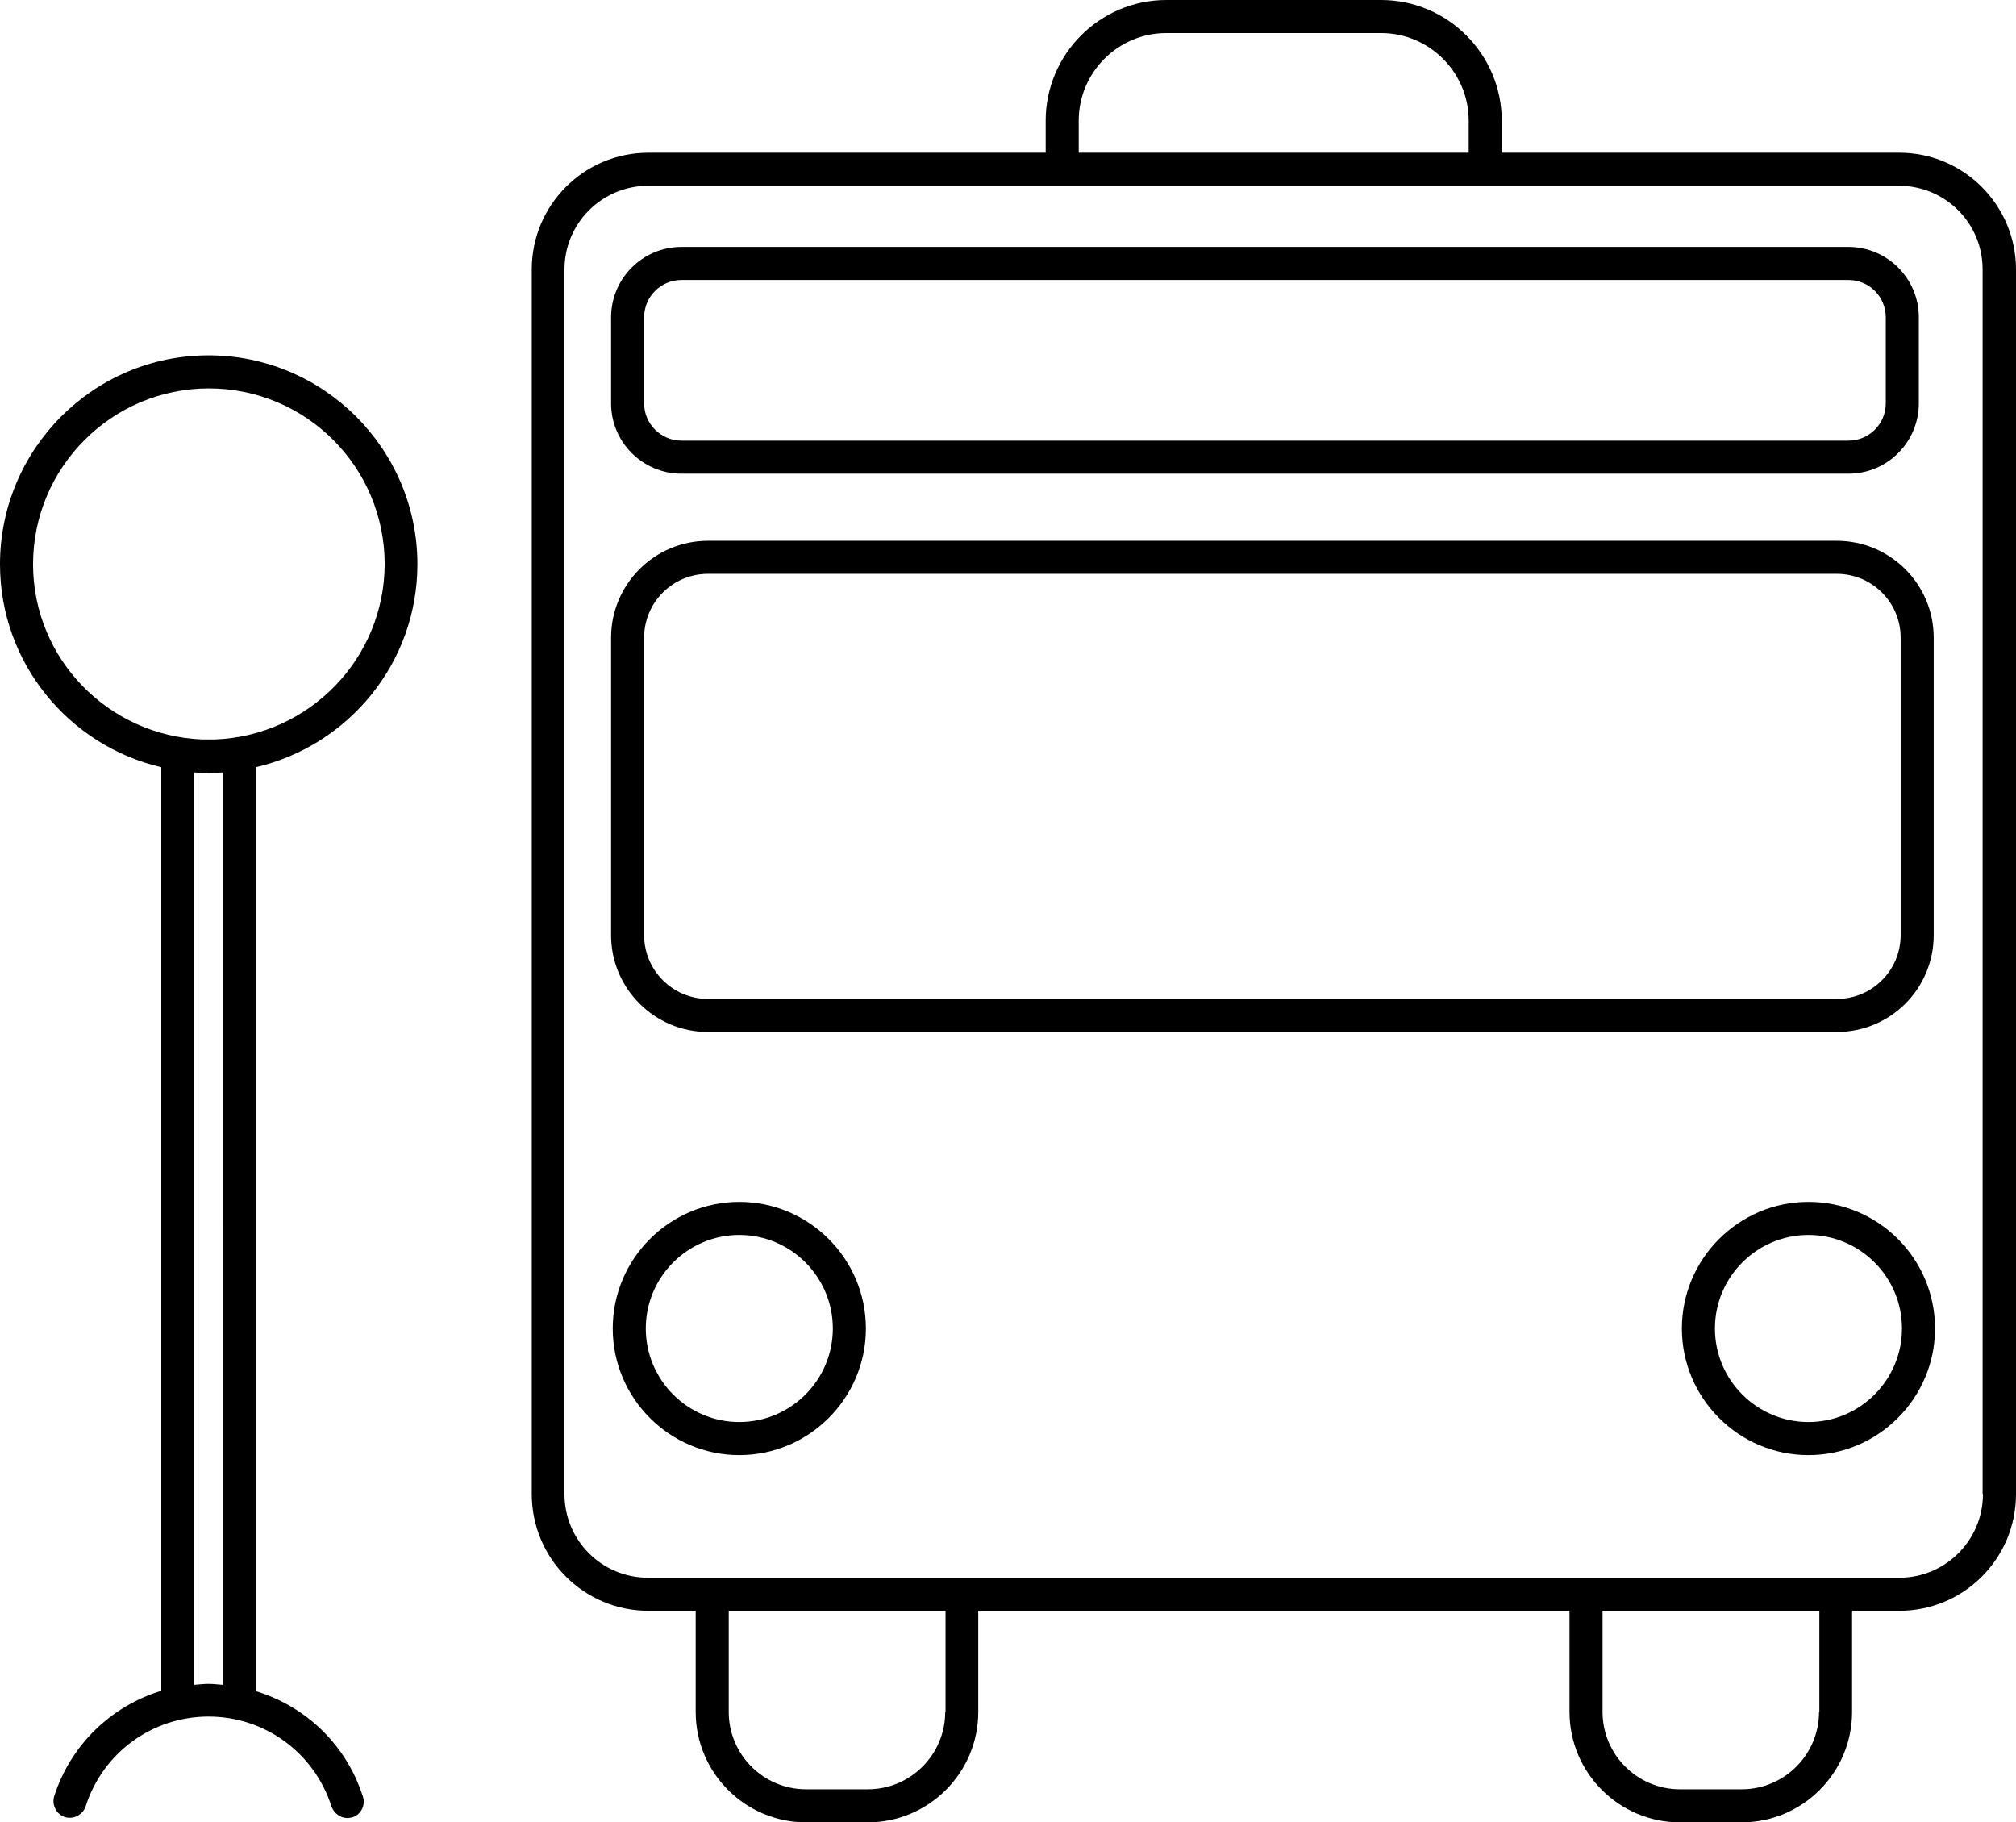 <?xml version="1.0" ?><svg style="enable-background:new 0 0 61 55.13;" version="1.1" viewBox="0 0 61 55.13" xml:space="preserve" xmlns="http://www.w3.org/2000/svg" xmlns:xlink="http://www.w3.org/1999/xlink"><style type="text/css">
	.st0{fill:#FFFFFF;stroke:#000000;stroke-miterlimit:10;}
	.st1{fill:#FFFFFF;}
	.st2{fill:none;stroke:#000000;stroke-miterlimit:10;}
	.st3{fill:none;stroke:#000000;stroke-linecap:round;stroke-miterlimit:10;}
	.st4{fill:none;stroke:#000000;stroke-linejoin:round;stroke-miterlimit:10;}
	.st5{fill:none;stroke:#000000;stroke-linecap:round;stroke-linejoin:round;stroke-miterlimit:10;}
</style><g id="Layer_2"/><g id="Layer_1"/><g id="Layer_3"><g><path d="M57.47,4.62H45.44V3.65c0-2.01-1.64-3.65-3.65-3.65h-6.5c-2.01,0-3.65,1.64-3.65,3.65v0.97H19.62    c-1.95,0-3.53,1.58-3.53,3.53V45.2c0,1.95,1.58,3.53,3.53,3.53h1.43v3.06c0,1.84,1.5,3.34,3.34,3.34h1.87    c1.84,0,3.34-1.5,3.34-3.34v-3.06h17.89v3.06c0,1.84,1.5,3.34,3.34,3.34h1.87c1.84,0,3.34-1.5,3.34-3.34v-3.06h1.43    c1.95,0,3.53-1.58,3.53-3.53V8.15C61,6.21,59.42,4.62,57.47,4.62z M32.64,3.65c0-1.46,1.19-2.65,2.65-2.65h6.5    c1.46,0,2.65,1.19,2.65,2.65v0.97h-11.8V3.65z M28.6,51.79c0,1.29-1.05,2.34-2.34,2.34h-1.87c-1.29,0-2.34-1.05-2.34-2.34v-3.06    h6.56V51.79z M55.04,51.79c0,1.29-1.05,2.34-2.34,2.34h-1.87c-1.29,0-2.34-1.05-2.34-2.34v-3.06h6.56V51.79z M60,45.2    c0,1.4-1.14,2.53-2.53,2.53h-1.43h-8.56H29.6h-8.56h-1.43c-1.4,0-2.53-1.13-2.53-2.53V8.15c0-1.4,1.14-2.53,2.53-2.53h12.03h13.8    h12.02c1.4,0,2.53,1.13,2.53,2.53V45.2z"/><path d="M20.62,14.33h35.31c1.18,0,2.13-0.96,2.13-2.13V9.6c0-1.18-0.96-2.13-2.13-2.13H20.62c-1.18,0-2.13,0.96-2.13,2.13v2.6    C18.49,13.38,19.45,14.33,20.62,14.33z M19.49,9.6c0-0.63,0.51-1.13,1.13-1.13h35.31c0.63,0,1.13,0.51,1.13,1.13v2.6    c0,0.63-0.51,1.13-1.13,1.13H20.62c-0.63,0-1.13-0.51-1.13-1.13V9.6z"/><path d="M58.51,28.29v-9c0-1.62-1.32-2.93-2.93-2.93H21.42c-1.62,0-2.93,1.32-2.93,2.93v9c0,1.62,1.32,2.93,2.93,2.93h34.16    C57.2,31.22,58.51,29.91,58.51,28.29z M19.49,28.29v-9c0-1.07,0.87-1.93,1.93-1.93h34.16c1.07,0,1.93,0.87,1.93,1.93v9    c0,1.07-0.87,1.93-1.93,1.93H21.42C20.36,30.22,19.49,29.36,19.49,28.29z"/><path d="M22.37,36.36c-2.11,0-3.83,1.72-3.83,3.83s1.72,3.83,3.83,3.83s3.83-1.72,3.83-3.83S24.48,36.36,22.37,36.36z     M22.37,43.02c-1.56,0-2.83-1.27-2.83-2.83s1.27-2.83,2.83-2.83c1.56,0,2.83,1.27,2.83,2.83S23.93,43.02,22.37,43.02z"/><path d="M54.72,36.36c-2.11,0-3.83,1.72-3.83,3.83s1.72,3.83,3.83,3.83s3.83-1.72,3.83-3.83S56.84,36.36,54.72,36.36z     M54.72,43.02c-1.56,0-2.83-1.27-2.83-2.83s1.27-2.83,2.83-2.83c1.56,0,2.83,1.27,2.83,2.83S56.28,43.02,54.72,43.02z"/><path d="M12.63,17.07c0-3.48-2.83-6.32-6.32-6.32S0,13.59,0,17.07c0,2.99,2.09,5.49,4.88,6.14v27.94    c-1.51,0.46-2.74,1.63-3.24,3.19c-0.08,0.26,0.06,0.54,0.32,0.63c0.26,0.08,0.54-0.06,0.63-0.32c0.52-1.63,2.02-2.72,3.72-2.72    s3.2,1.09,3.72,2.72C10.11,54.86,10.3,55,10.51,55c0.05,0,0.1-0.01,0.15-0.02c0.26-0.08,0.41-0.37,0.32-0.63    c-0.5-1.57-1.73-2.73-3.24-3.19V23.21C10.54,22.56,12.63,20.06,12.63,17.07z M6.75,50.97c-0.15-0.01-0.29-0.03-0.44-0.03    s-0.29,0.02-0.44,0.03v-27.6h0.05c0.13,0.01,0.26,0.02,0.39,0.02s0.26-0.01,0.39-0.02h0.05V50.97z M6.51,22.37H6.12    C3.28,22.26,1,19.93,1,17.07c0-2.93,2.38-5.32,5.32-5.32s5.32,2.38,5.32,5.32C11.63,19.93,9.35,22.26,6.51,22.37z"/></g></g></svg>